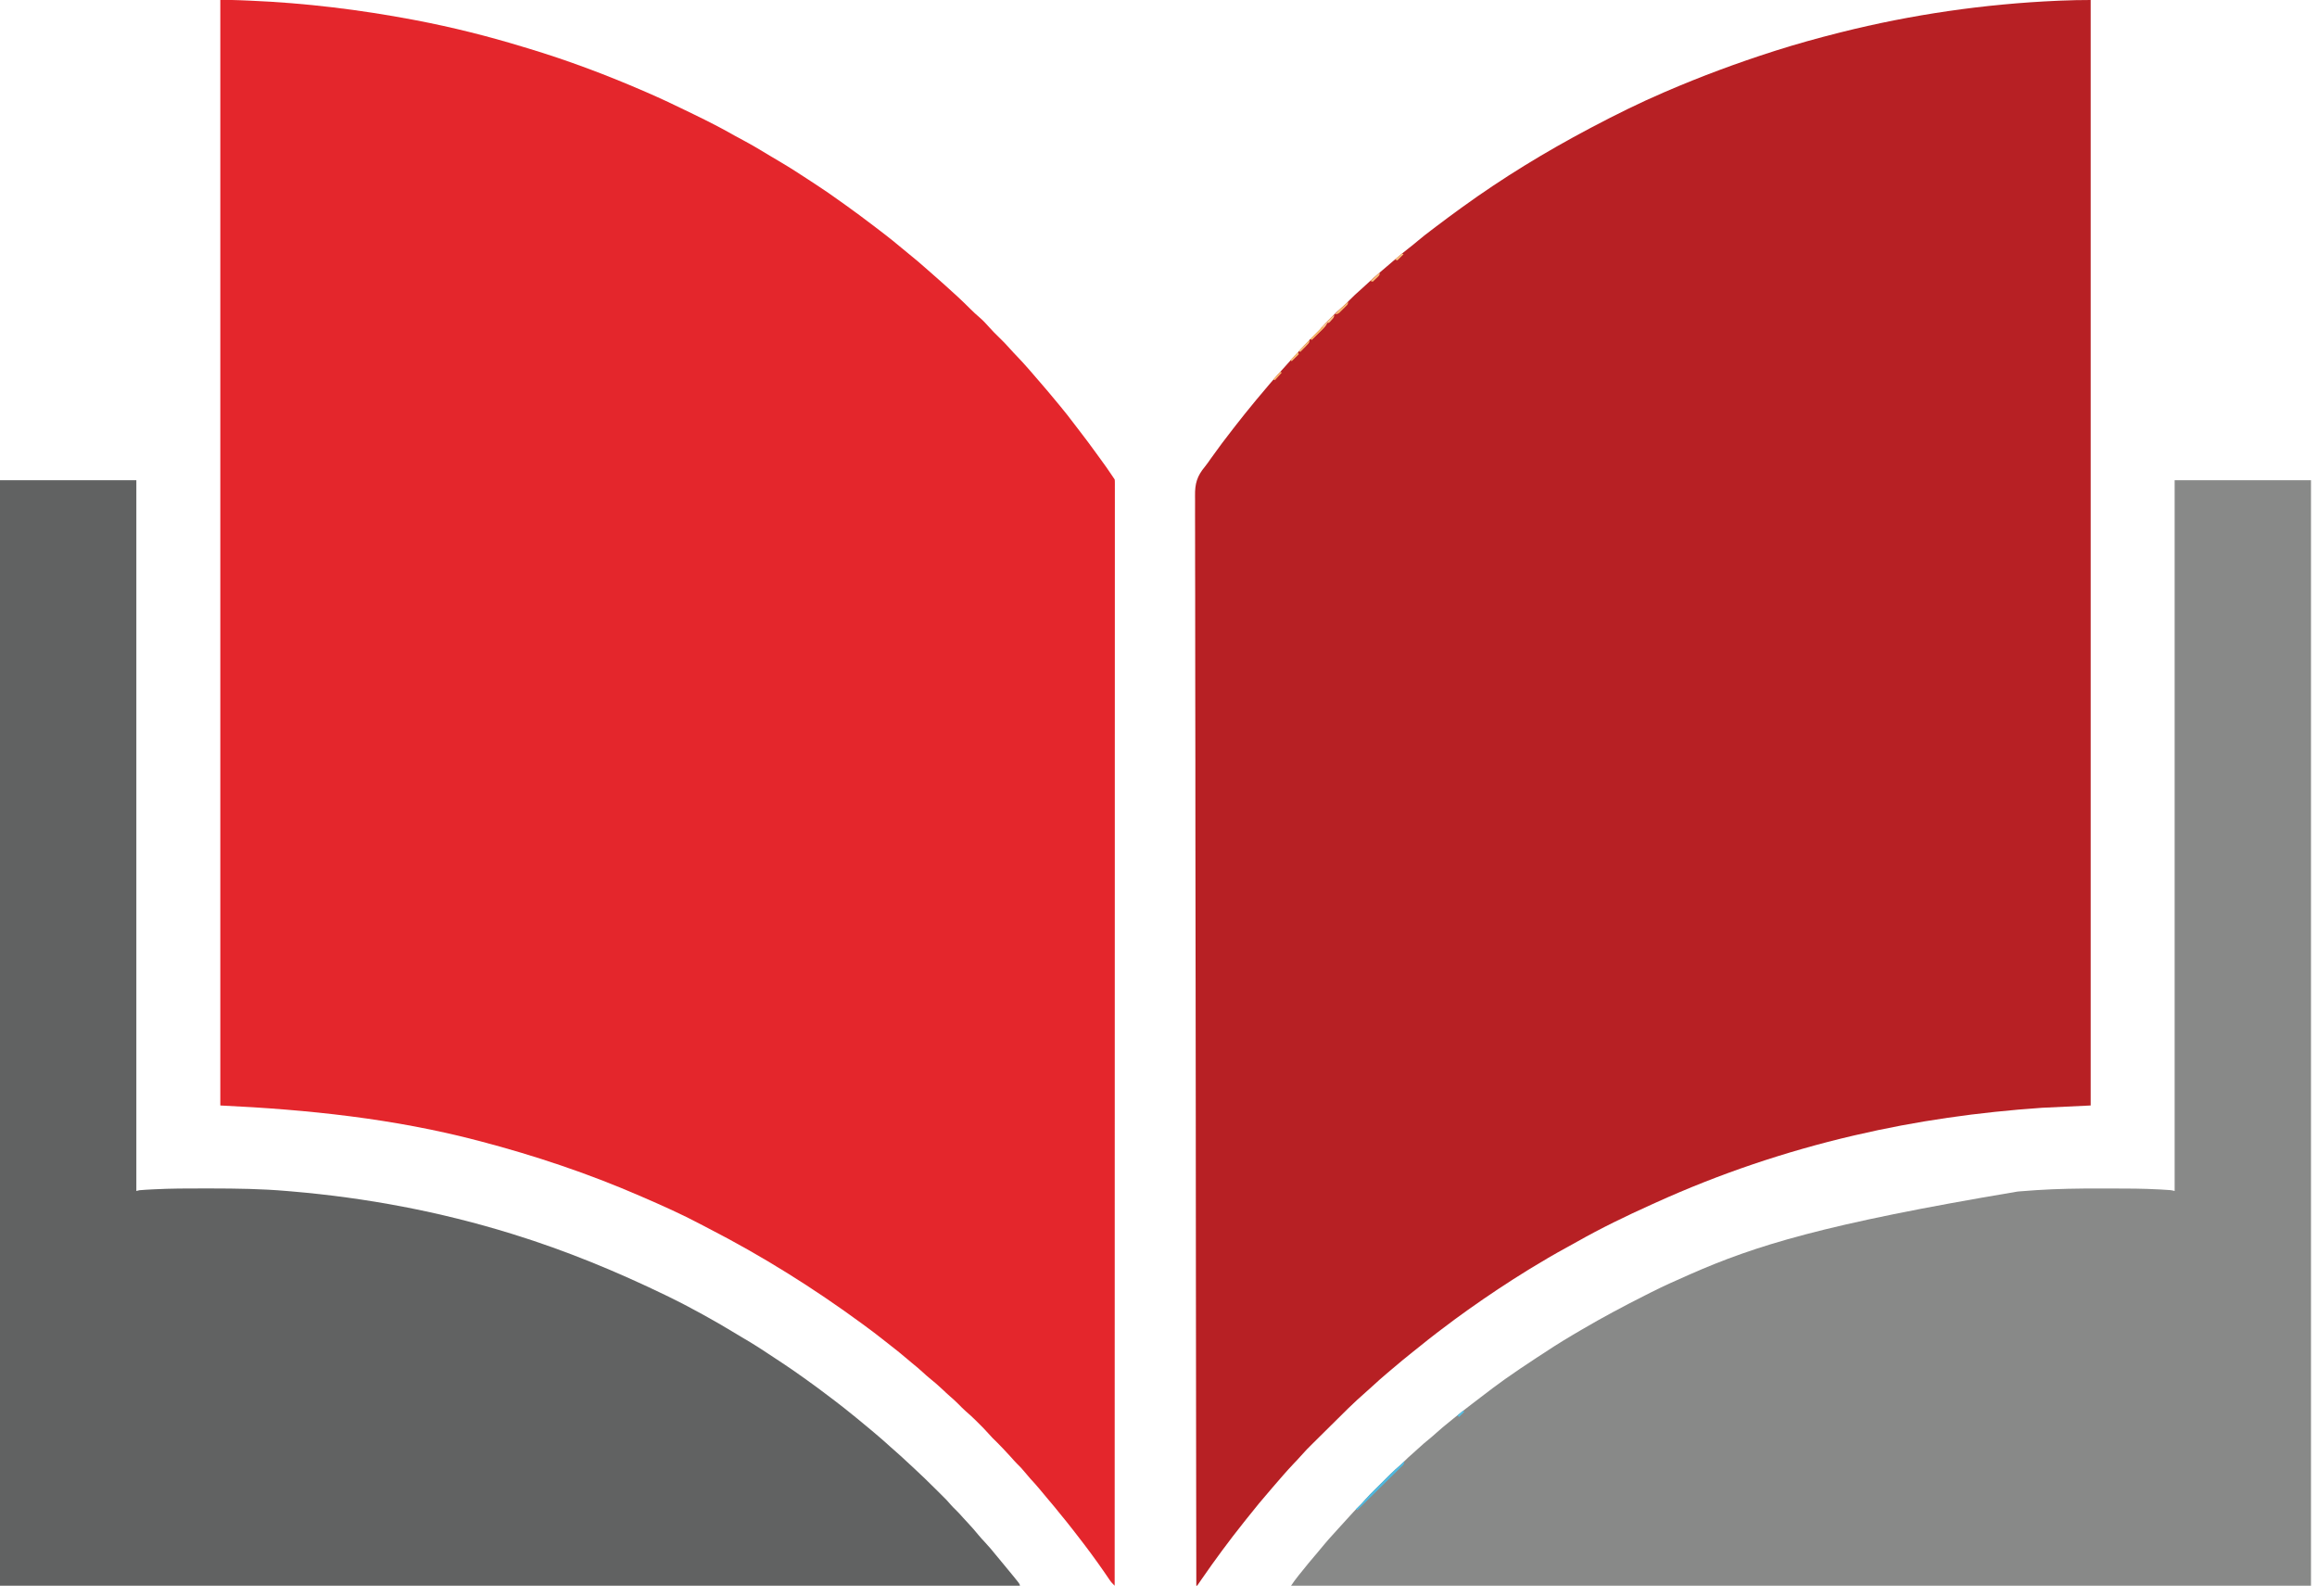 <svg width="209" height="144" viewBox="0 0 209 144" fill="none" xmlns="http://www.w3.org/2000/svg">
<g clip-path="url(#clip0_1295_11447)">
<path d="M188.584 0C188.584 32.906 188.584 65.811 188.584 99.714C187.14 99.782 185.695 99.85 184.207 99.921C178.509 100.312 172.882 101.1 167.322 102.4C167.259 102.414 167.196 102.429 167.132 102.444C161.044 103.869 155.083 105.88 149.394 108.46C149.251 108.524 149.108 108.588 148.965 108.653C146.677 109.685 144.415 110.778 142.232 112.015C141.947 112.177 141.66 112.336 141.372 112.492C140.227 113.114 139.108 113.769 137.999 114.451C137.935 114.49 137.871 114.529 137.805 114.57C136.028 115.665 134.281 116.825 132.579 118.032C132.528 118.068 132.477 118.103 132.425 118.14C131.613 118.712 130.819 119.305 130.03 119.906C129.892 120.011 129.753 120.116 129.615 120.22C129.06 120.64 128.518 121.075 127.978 121.513C127.814 121.645 127.65 121.775 127.485 121.905C126.827 122.426 126.184 122.959 125.547 123.503C125.424 123.608 125.301 123.711 125.178 123.815C124.715 124.203 124.263 124.601 123.821 125.013C123.622 125.199 123.419 125.381 123.212 125.56C122.091 126.53 121.051 127.587 120 128.63C119.765 128.863 119.53 129.096 119.295 129.328C119.111 129.51 118.928 129.691 118.745 129.873C118.659 129.959 118.572 130.044 118.485 130.13C117.886 130.722 117.886 130.722 117.321 131.346C117.134 131.563 116.934 131.769 116.736 131.977C116.405 132.327 116.078 132.679 115.763 133.044C115.702 133.115 115.64 133.186 115.578 133.257C115.435 133.423 115.292 133.588 115.149 133.753C115.008 133.917 114.866 134.08 114.724 134.244C113.943 135.141 113.184 136.056 112.449 136.992C112.36 137.105 112.27 137.218 112.18 137.33C110.861 138.983 109.609 140.681 108.408 142.42C108.379 142.462 108.35 142.505 108.319 142.548C108.243 142.659 108.166 142.771 108.09 142.882C108.054 142.93 108.018 142.979 107.981 143.029C107.958 143.029 107.935 143.029 107.911 143.029C107.906 139.983 107.902 136.937 107.897 133.89C107.897 133.831 107.897 133.771 107.897 133.71C107.887 127.322 107.879 120.934 107.873 114.546C107.873 114.404 107.873 114.262 107.873 114.12C107.87 111.141 107.868 108.163 107.865 105.184C107.864 103.687 107.863 102.191 107.862 100.695C107.862 100.469 107.861 100.243 107.861 100.018C107.859 96.542 107.855 93.067 107.849 89.592C107.849 89.517 107.849 89.442 107.849 89.365C107.847 88.161 107.845 86.956 107.843 85.751C107.837 82.281 107.831 78.812 107.829 75.342C107.829 75.27 107.829 75.199 107.829 75.125C107.828 73.559 107.827 71.992 107.826 70.425C107.826 69.795 107.826 69.164 107.826 68.534C107.826 68.465 107.825 68.396 107.825 68.325C107.824 66.102 107.821 63.88 107.815 61.657C107.81 59.418 107.807 57.179 107.809 54.94C107.809 54.63 107.809 54.321 107.809 54.011C107.809 53.92 107.809 53.92 107.809 53.827C107.809 52.867 107.807 51.907 107.803 50.947C107.799 50.002 107.798 49.058 107.801 48.113C107.803 47.56 107.802 47.007 107.797 46.453C107.794 46.042 107.796 45.63 107.799 45.219C107.8 45.054 107.799 44.889 107.796 44.724C107.78 43.614 107.979 42.939 108.698 42.08C108.889 41.847 109.056 41.599 109.227 41.352C109.871 40.448 110.535 39.557 111.221 38.684C111.329 38.547 111.436 38.409 111.543 38.272C112.051 37.621 112.567 36.978 113.093 36.342C113.182 36.234 113.272 36.125 113.361 36.017C113.728 35.569 114.103 35.127 114.481 34.687C114.549 34.608 114.618 34.528 114.686 34.448C115.101 33.963 115.522 33.485 115.956 33.016C116.089 32.871 116.22 32.725 116.349 32.577C116.646 32.239 116.952 31.91 117.259 31.581C117.361 31.471 117.462 31.361 117.564 31.25C117.958 30.823 118.359 30.406 118.777 30.001C118.971 29.812 119.156 29.617 119.334 29.413C119.589 29.12 119.86 28.846 120.136 28.574C120.183 28.528 120.229 28.482 120.276 28.434C120.504 28.21 120.734 27.992 120.977 27.785C121.257 27.546 121.515 27.29 121.774 27.029C122.073 26.729 122.371 26.436 122.697 26.163C122.927 25.964 123.149 25.756 123.372 25.548C123.725 25.22 124.08 24.896 124.449 24.584C124.52 24.524 124.591 24.464 124.662 24.404C124.785 24.299 124.908 24.195 125.031 24.09C125.249 23.905 125.466 23.72 125.682 23.532C126.139 23.136 126.6 22.751 127.08 22.382C127.357 22.169 127.626 21.948 127.893 21.722C128.291 21.385 128.702 21.066 129.119 20.753C129.252 20.652 129.384 20.552 129.516 20.451C130.252 19.89 130.996 19.342 131.745 18.8C131.797 18.762 131.85 18.724 131.904 18.684C135.557 16.038 139.427 13.679 143.419 11.569C143.479 11.537 143.539 11.505 143.601 11.473C145.725 10.351 147.881 9.282 150.089 8.332C150.134 8.313 150.178 8.294 150.224 8.274C153.429 6.891 156.698 5.676 160.026 4.614C160.079 4.597 160.132 4.58 160.187 4.562C162.062 3.965 163.954 3.442 165.862 2.961C165.953 2.938 165.953 2.938 166.045 2.915C172.432 1.31 179.014 0.357 185.596 0.069C185.685 0.065 185.774 0.061 185.865 0.057C186.773 0.019 187.676 0 188.584 0Z" fill="#B72024"/>
<path d="M19.873 0C21.083 0 21.083 0 21.607 0.02C21.699 0.024 21.699 0.024 21.793 0.027C21.992 0.035 22.192 0.043 22.392 0.052C22.462 0.055 22.532 0.058 22.604 0.061C27.546 0.272 32.456 0.871 37.314 1.79C37.374 1.802 37.434 1.813 37.495 1.825C40.755 2.444 43.99 3.254 47.162 4.222C47.319 4.269 47.477 4.317 47.634 4.364C51.173 5.43 54.632 6.727 58.021 8.195C58.114 8.235 58.207 8.275 58.3 8.315C59.609 8.882 60.895 9.491 62.175 10.117C62.333 10.194 62.491 10.271 62.648 10.347C63.868 10.941 65.072 11.549 66.248 12.225C66.491 12.362 66.737 12.492 66.983 12.623C67.862 13.089 68.711 13.599 69.56 14.116C69.852 14.293 70.146 14.467 70.442 14.64C71.268 15.125 72.07 15.646 72.871 16.171C73.094 16.317 73.317 16.463 73.541 16.609C74.33 17.125 75.107 17.655 75.869 18.21C76.019 18.319 76.17 18.426 76.321 18.533C77.136 19.111 77.933 19.71 78.728 20.315C78.814 20.38 78.9 20.446 78.987 20.511C79.202 20.674 79.416 20.839 79.631 21.003C79.689 21.048 79.689 21.048 79.748 21.093C80.273 21.497 80.787 21.91 81.293 22.338C81.489 22.504 81.689 22.667 81.889 22.828C82.51 23.329 83.12 23.841 83.712 24.374C83.856 24.503 84.001 24.63 84.147 24.756C84.415 24.988 84.679 25.223 84.943 25.459C85.056 25.56 85.169 25.66 85.282 25.761C86.057 26.447 86.811 27.149 87.542 27.881C87.797 28.135 88.057 28.378 88.333 28.611C88.658 28.891 88.952 29.198 89.233 29.521C89.514 29.842 89.817 30.14 90.123 30.438C90.467 30.773 90.802 31.11 91.116 31.473C91.323 31.708 91.54 31.933 91.756 32.159C92.101 32.52 92.437 32.885 92.764 33.261C92.815 33.319 92.815 33.319 92.867 33.379C92.964 33.492 93.062 33.604 93.159 33.717C93.232 33.802 93.305 33.886 93.377 33.97C93.414 34.013 93.451 34.055 93.488 34.099C93.593 34.22 93.698 34.34 93.802 34.461C94.305 35.038 94.796 35.623 95.283 36.213C95.401 36.356 95.519 36.498 95.637 36.64C96.083 37.178 96.513 37.725 96.931 38.284C97.11 38.523 97.292 38.759 97.475 38.994C97.941 39.593 98.39 40.202 98.834 40.816C98.95 40.977 99.068 41.138 99.186 41.298C99.606 41.871 100.017 42.446 100.407 43.04C100.453 43.108 100.499 43.176 100.546 43.246C100.563 43.38 100.563 43.38 100.563 43.535C100.564 43.594 100.564 43.653 100.564 43.714C100.564 43.812 100.564 43.812 100.563 43.912C100.564 43.981 100.564 44.051 100.564 44.123C100.564 44.358 100.564 44.594 100.563 44.83C100.563 45 100.563 45.171 100.564 45.341C100.564 45.714 100.564 46.087 100.563 46.461C100.563 47.019 100.563 47.578 100.563 48.136C100.564 49.088 100.563 50.04 100.563 50.992C100.562 51.957 100.562 52.922 100.562 53.887C100.562 53.978 100.562 53.978 100.562 54.071C100.562 54.381 100.562 54.692 100.562 55.002C100.562 57.251 100.562 59.499 100.561 61.748C100.56 63.975 100.559 66.202 100.559 68.429C100.559 68.498 100.559 68.567 100.559 68.639C100.559 69.27 100.559 69.901 100.559 70.533C100.559 72.102 100.559 73.672 100.559 75.241C100.559 75.313 100.559 75.384 100.559 75.458C100.558 78.936 100.558 82.415 100.557 85.894C100.556 87.101 100.556 88.309 100.556 89.516C100.556 89.628 100.556 89.628 100.556 89.743C100.555 93.223 100.554 96.703 100.554 100.183C100.554 100.409 100.554 100.634 100.554 100.86C100.554 102.357 100.553 103.854 100.553 105.351C100.553 108.329 100.552 111.308 100.552 114.286C100.552 114.428 100.552 114.57 100.552 114.712C100.551 121.099 100.55 127.486 100.548 133.873C100.548 133.962 100.548 133.962 100.548 134.054C100.548 137.046 100.547 140.038 100.546 143.029C100.382 142.869 100.232 142.717 100.103 142.527C100.074 142.484 100.045 142.441 100.014 142.397C99.984 142.352 99.953 142.306 99.921 142.259C99.853 142.159 99.784 142.06 99.716 141.96C99.681 141.909 99.646 141.858 99.61 141.805C98.83 140.675 98.012 139.568 97.165 138.486C97.027 138.309 96.89 138.131 96.753 137.953C96.383 137.473 96 137.004 95.615 136.537C95.447 136.334 95.282 136.129 95.118 135.923C94.875 135.622 94.624 135.327 94.371 135.034C94.167 134.795 93.966 134.553 93.767 134.309C93.501 133.986 93.221 133.679 92.936 133.372C92.765 133.183 92.603 132.988 92.442 132.79C92.219 132.516 91.987 132.263 91.73 132.021C91.553 131.844 91.391 131.657 91.227 131.47C91.019 131.235 90.804 131.008 90.588 130.78C90.543 130.732 90.497 130.684 90.451 130.635C90.147 130.316 89.839 130.003 89.522 129.698C89.388 129.561 89.262 129.423 89.137 129.278C88.845 128.945 88.532 128.634 88.217 128.323C88.161 128.267 88.105 128.211 88.047 128.153C87.748 127.858 87.445 127.575 87.125 127.303C86.883 127.092 86.661 126.861 86.436 126.633C86.193 126.388 85.941 126.161 85.679 125.937C85.445 125.733 85.22 125.519 84.994 125.306C84.622 124.957 84.245 124.626 83.845 124.31C83.637 124.141 83.44 123.963 83.244 123.782C82.928 123.49 82.601 123.215 82.265 122.947C82.036 122.761 81.813 122.571 81.59 122.379C81.19 122.037 80.781 121.711 80.365 121.391C80.153 121.228 79.944 121.062 79.735 120.895C79.155 120.431 78.562 119.986 77.963 119.547C77.911 119.509 77.859 119.47 77.806 119.431C73.39 116.189 68.768 113.297 63.888 110.789C63.652 110.668 63.417 110.546 63.183 110.421C61.484 109.521 59.73 108.738 57.965 107.975C57.866 107.932 57.767 107.889 57.667 107.846C53.035 105.838 48.245 104.235 43.359 102.951C43.299 102.935 43.239 102.919 43.178 102.903C35.519 100.89 27.771 100.087 19.873 99.714C19.873 66.808 19.873 33.903 19.873 0Z" fill="#E4262C"/>
<path d="M196.159 43.315C200.217 43.315 204.276 43.315 208.458 43.315C208.458 76.221 208.458 109.126 208.458 143.029C178.098 143.029 147.738 143.029 116.458 143.029C116.657 142.734 116.858 142.454 117.08 142.177C117.112 142.136 117.145 142.094 117.179 142.052C117.741 141.349 118.311 140.653 118.898 139.971C119.098 139.739 119.293 139.504 119.485 139.267C119.755 138.939 120.038 138.626 120.327 138.315C120.463 138.168 120.596 138.019 120.728 137.869C120.963 137.6 121.205 137.339 121.448 137.077C121.656 136.854 121.861 136.628 122.065 136.401C122.293 136.149 122.528 135.908 122.774 135.673C122.901 135.543 123.019 135.411 123.138 135.273C123.403 134.973 123.682 134.69 123.967 134.408C124.045 134.331 124.045 134.331 124.125 134.252C124.234 134.144 124.343 134.035 124.452 133.927C124.618 133.763 124.784 133.599 124.949 133.434C125.056 133.328 125.163 133.223 125.27 133.117C125.319 133.068 125.368 133.02 125.418 132.97C125.695 132.696 125.98 132.435 126.277 132.182C126.428 132.052 126.568 131.913 126.708 131.77C126.936 131.541 127.171 131.326 127.417 131.116C127.581 130.974 127.74 130.828 127.898 130.681C128.274 130.334 128.657 130.003 129.058 129.684C129.253 129.524 129.44 129.358 129.626 129.188C129.96 128.883 130.306 128.597 130.659 128.315C130.787 128.211 130.915 128.107 131.042 128.002C131.63 127.517 132.226 127.047 132.836 126.59C133.091 126.398 133.344 126.203 133.596 126.008C134.289 125.47 134.992 124.947 135.706 124.436C135.755 124.401 135.805 124.365 135.856 124.329C136.708 123.722 137.582 123.146 138.455 122.568C138.512 122.53 138.569 122.493 138.627 122.454C139.67 121.763 140.721 121.086 141.799 120.451C141.856 120.417 141.912 120.384 141.97 120.349C142.152 120.242 142.334 120.135 142.516 120.029C142.579 119.992 142.642 119.955 142.707 119.916C144.56 118.829 146.449 117.821 148.368 116.854C148.544 116.766 148.72 116.676 148.896 116.586C150.016 116.019 151.163 115.507 152.313 115.002C152.386 114.97 152.386 114.97 152.46 114.937C158.321 112.362 164.471 110.416 181.997 107.478C182.057 107.473 182.118 107.468 182.181 107.462C182.647 107.422 183.114 107.388 183.582 107.358C183.626 107.355 183.671 107.352 183.717 107.349C185.585 107.227 187.448 107.198 189.32 107.202C189.695 107.203 190.071 107.203 190.446 107.202C191.886 107.199 193.322 107.209 194.76 107.286C194.816 107.289 194.872 107.292 194.93 107.295C195.822 107.343 195.822 107.343 196.159 107.427C196.159 86.27 196.159 65.113 196.159 43.315Z" fill="#888988"/>
<path d="M0 43.315C4.059 43.315 8.117 43.315 12.299 43.315C12.299 64.472 12.299 85.629 12.299 107.427C12.391 107.404 12.482 107.381 12.577 107.358C12.951 107.324 13.326 107.306 13.701 107.286C13.759 107.283 13.816 107.28 13.876 107.277C15.383 107.199 16.891 107.196 18.4 107.198C18.63 107.199 18.86 107.199 19.091 107.199C21.35 107.202 23.597 107.232 25.849 107.427C25.996 107.439 26.143 107.451 26.29 107.464C33.026 108.035 39.684 109.286 46.139 111.283C46.201 111.302 46.264 111.322 46.328 111.342C51.074 112.813 55.64 114.697 60.105 116.861C60.175 116.895 60.246 116.929 60.318 116.964C61.213 117.399 62.092 117.856 62.964 118.335C63.168 118.448 63.372 118.559 63.577 118.67C64.529 119.191 65.461 119.74 66.388 120.303C66.661 120.469 66.935 120.633 67.211 120.794C68.133 121.331 69.019 121.916 69.905 122.508C70.12 122.652 70.336 122.794 70.553 122.935C71.156 123.33 71.746 123.744 72.335 124.161C72.385 124.196 72.434 124.231 72.485 124.267C73.297 124.84 74.093 125.433 74.884 126.035C75.022 126.14 75.16 126.245 75.299 126.349C75.853 126.768 76.394 127.201 76.933 127.639C77.045 127.729 77.157 127.819 77.269 127.91C77.72 128.274 78.165 128.645 78.609 129.019C78.689 129.086 78.769 129.153 78.849 129.221C79.359 129.649 79.859 130.085 80.35 130.535C80.498 130.669 80.647 130.801 80.799 130.931C81.207 131.282 81.598 131.652 81.992 132.019C82.124 132.141 82.256 132.262 82.389 132.384C83.075 133.013 83.738 133.664 84.399 134.318C84.445 134.363 84.491 134.408 84.538 134.455C85.417 135.323 85.417 135.323 85.792 135.76C85.919 135.907 86.057 136.042 86.197 136.177C86.428 136.404 86.646 136.636 86.857 136.881C87 137.042 87.147 137.2 87.296 137.357C87.645 137.728 87.977 138.106 88.297 138.502C88.471 138.709 88.653 138.907 88.838 139.104C89.191 139.481 89.52 139.873 89.845 140.275C89.944 140.394 90.042 140.513 90.141 140.632C90.192 140.694 90.243 140.756 90.296 140.82C90.389 140.933 90.483 141.046 90.576 141.159C91.999 142.879 91.999 142.879 91.999 143.029C61.639 143.029 31.28 143.029 0 143.029C0 110.123 0 77.218 0 43.315Z" fill="#616262"/>
<path d="M126.673 131.804C126.673 132.063 126.581 132.126 126.404 132.303C126.364 132.342 126.324 132.38 126.283 132.42C126.221 132.482 126.221 132.482 126.158 132.544C126.021 132.68 125.883 132.815 125.745 132.95C125.65 133.044 125.555 133.138 125.46 133.232C125.21 133.479 124.959 133.726 124.708 133.972C124.452 134.224 124.196 134.476 123.941 134.729C123.439 135.224 122.937 135.718 122.434 136.212C122.388 136.189 122.342 136.166 122.295 136.143C122.334 136.104 122.374 136.066 122.415 136.027C122.468 135.974 122.522 135.922 122.577 135.867C122.63 135.816 122.682 135.765 122.736 135.712C122.876 135.568 123.009 135.423 123.14 135.271C123.404 134.971 123.683 134.689 123.967 134.408C124.019 134.356 124.071 134.305 124.124 134.252C124.233 134.144 124.343 134.035 124.452 133.927C124.618 133.763 124.784 133.599 124.949 133.434C125.056 133.328 125.163 133.223 125.27 133.117C125.318 133.068 125.367 133.02 125.417 132.97C125.695 132.696 125.979 132.435 126.276 132.182C126.415 132.062 126.545 131.936 126.673 131.804Z" fill="#4EBAE1"/>
<path d="M120.35 28.372C120.35 28.629 120.285 28.678 120.115 28.867C120.072 28.916 120.028 28.965 119.983 29.016C119.863 29.129 119.863 29.129 119.724 29.129C119.707 29.169 119.69 29.208 119.673 29.248C119.57 29.432 119.449 29.555 119.298 29.703C119.242 29.758 119.186 29.813 119.129 29.87C119.07 29.926 119.012 29.983 118.951 30.042C118.892 30.1 118.833 30.157 118.773 30.217C118.627 30.36 118.481 30.502 118.335 30.644C118.289 30.622 118.243 30.599 118.196 30.576C118.255 30.517 118.315 30.459 118.376 30.399C118.75 30.033 119.118 29.668 119.458 29.271C119.74 28.957 120.048 28.666 120.35 28.372Z" fill="#F9C487"/>
<path d="M121.6 27.201C121.6 27.442 121.575 27.459 121.412 27.621C121.373 27.661 121.333 27.7 121.293 27.741C121.251 27.781 121.209 27.822 121.166 27.864C121.105 27.926 121.105 27.926 121.042 27.989C121.003 28.028 120.963 28.067 120.922 28.108C120.867 28.161 120.867 28.161 120.811 28.216C120.682 28.314 120.578 28.344 120.419 28.372C120.622 28.095 120.855 27.884 121.116 27.664C121.286 27.517 121.443 27.362 121.6 27.201Z" fill="#F8B86F"/>
<path d="M119.238 29.473C119.307 29.496 119.376 29.519 119.447 29.542C119.08 29.906 118.713 30.269 118.335 30.644C118.289 30.621 118.243 30.599 118.196 30.575C118.259 30.513 118.323 30.451 118.389 30.387C118.472 30.305 118.555 30.223 118.639 30.14C118.681 30.099 118.723 30.059 118.766 30.016C118.806 29.977 118.846 29.937 118.888 29.896C118.925 29.86 118.962 29.823 119 29.786C119.114 29.67 119.114 29.67 119.238 29.473Z" fill="#F7B365"/>
<path d="M118.126 30.644C118.126 30.897 118.073 30.935 117.905 31.117C117.861 31.166 117.816 31.214 117.771 31.263C117.615 31.428 117.456 31.588 117.292 31.746C117.246 31.723 117.201 31.7 117.153 31.677C117.474 31.336 117.795 30.995 118.126 30.644Z" fill="#F8BC76"/>
<path d="M124.449 24.584C124.449 24.791 124.449 24.791 124.312 24.947C124.254 25.002 124.196 25.057 124.136 25.114C124.078 25.169 124.02 25.225 123.96 25.282C123.893 25.346 123.893 25.346 123.824 25.411C123.755 25.388 123.686 25.365 123.615 25.342C123.89 25.092 124.166 24.842 124.449 24.584Z" fill="#F8BD78"/>
<path d="M117.084 31.746C117.106 31.814 117.129 31.882 117.153 31.953C116.947 32.157 116.74 32.362 116.528 32.572C116.482 32.55 116.436 32.527 116.389 32.504C116.618 32.254 116.847 32.004 117.084 31.746Z" fill="#F8BB75"/>
<path d="M115.485 33.537C115.531 33.559 115.577 33.582 115.624 33.605C115.418 33.833 115.211 34.06 114.999 34.294C114.953 34.271 114.907 34.249 114.86 34.225C115.066 33.998 115.273 33.771 115.485 33.537Z" fill="#F8B76C"/>
<path d="M126.464 22.863C126.51 22.885 126.556 22.908 126.603 22.931C126.42 23.113 126.236 23.295 126.047 23.482C125.979 23.46 125.91 23.437 125.839 23.413C126.045 23.232 126.252 23.05 126.464 22.863Z" fill="#F8C07E"/>
<path d="M131.954 127.26C132 127.282 132.045 127.305 132.093 127.328C131.932 127.487 131.772 127.647 131.606 127.81C131.56 127.765 131.515 127.72 131.467 127.673C131.628 127.536 131.788 127.4 131.954 127.26Z" fill="#57BEE2"/>
</g>
<defs>
<clipPath id="clip0_1295_11447">
<rect width="209" height="144" fill="white"/>
</clipPath>
</defs>
</svg>
